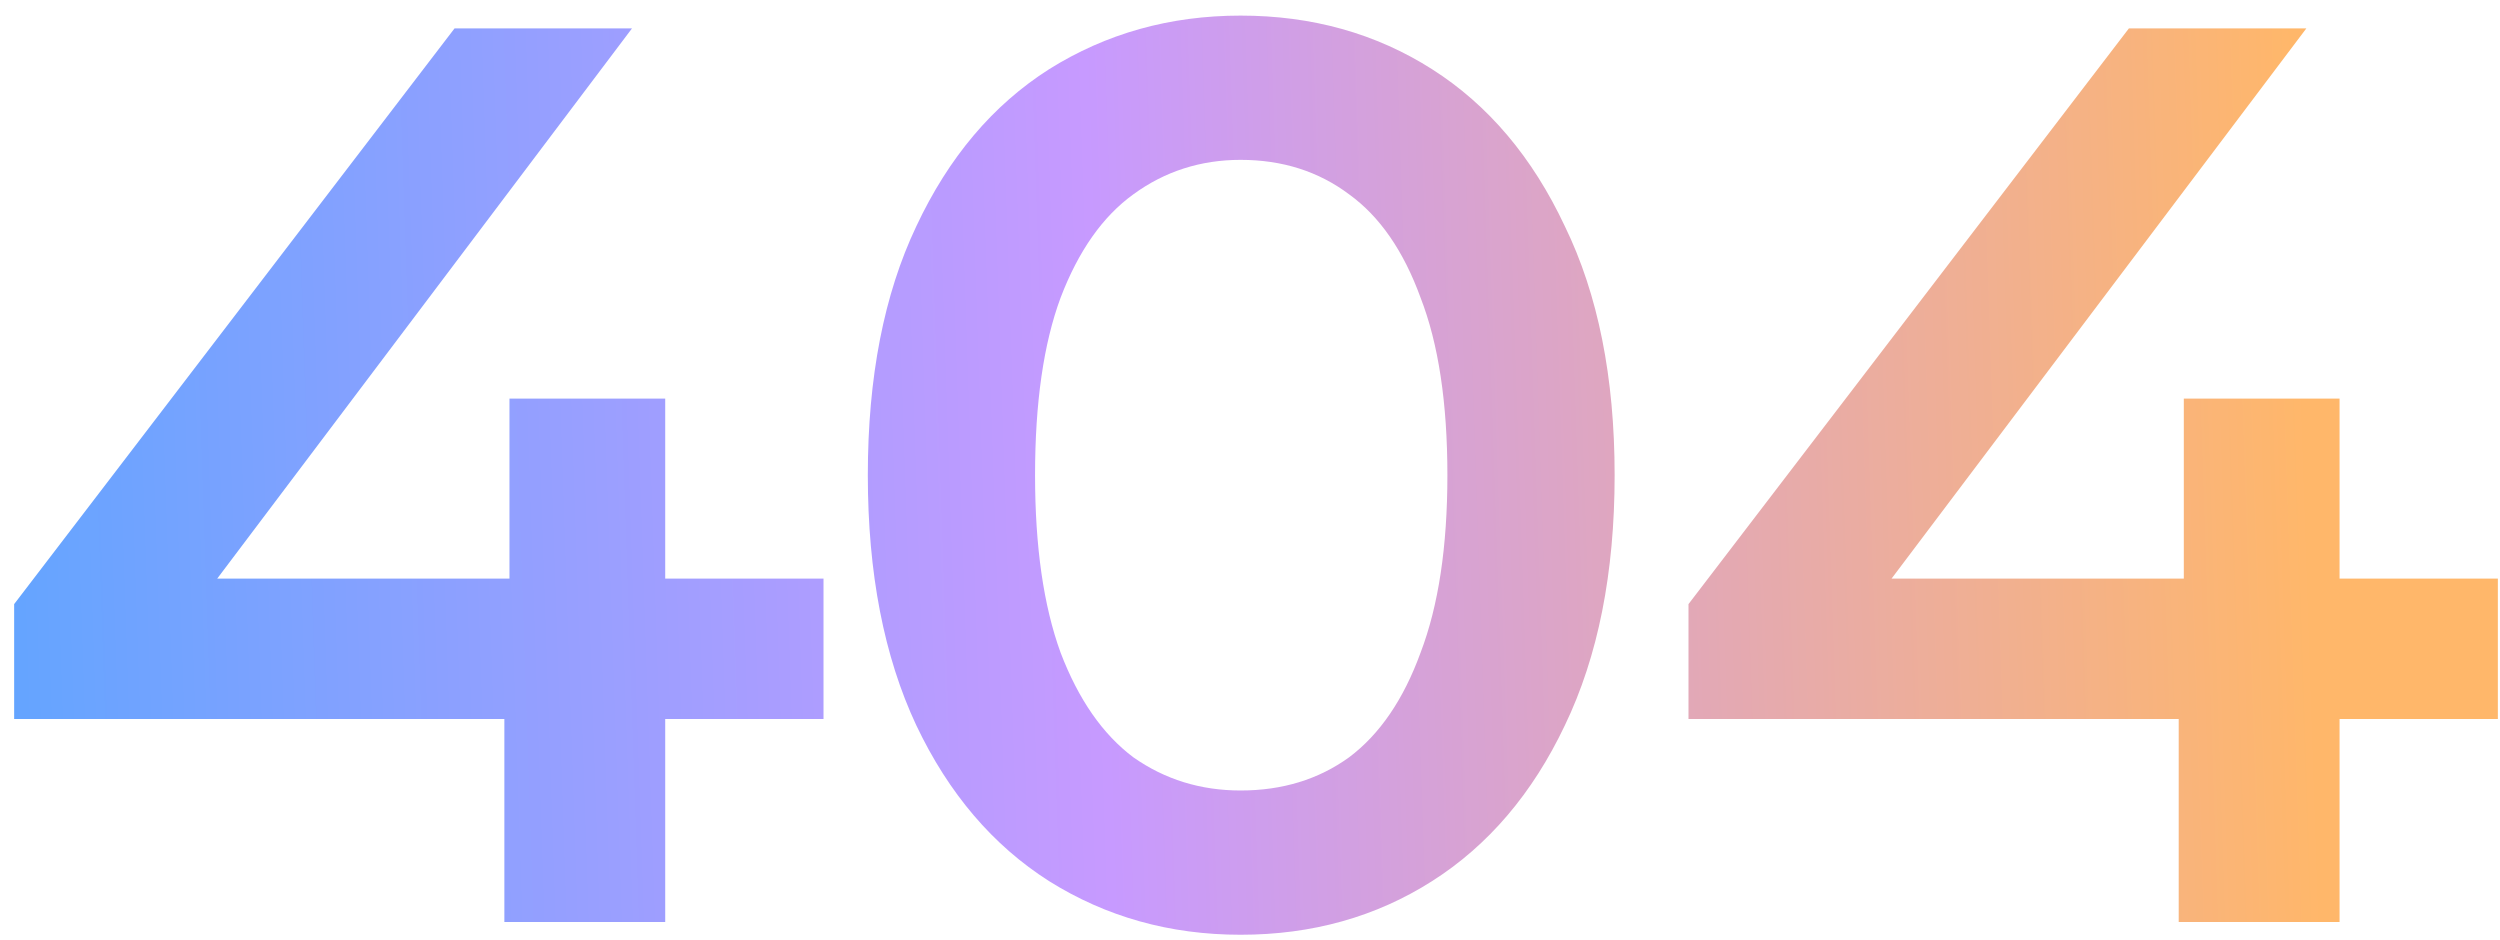 <svg width="141" height="53" viewBox="0 0 141 53" fill="none" xmlns="http://www.w3.org/2000/svg">
<path d="M0.798 40.552V34.072L25.638 1.6H35.646L11.166 34.072L6.486 32.632H46.446V40.552H0.798ZM28.446 52V40.552L28.734 32.632V22.48H37.518V52H28.446ZM69.969 52.72C65.985 52.72 62.385 51.712 59.169 49.696C56.001 47.68 53.505 44.752 51.681 40.912C49.857 37.024 48.945 32.32 48.945 26.8C48.945 21.28 49.857 16.6 51.681 12.76C53.505 8.872 56.001 5.92 59.169 3.904C62.385 1.888 65.985 0.88 69.969 0.88C74.001 0.88 77.601 1.888 80.769 3.904C83.937 5.92 86.433 8.872 88.257 12.76C90.129 16.6 91.065 21.28 91.065 26.8C91.065 32.32 90.129 37.024 88.257 40.912C86.433 44.752 83.937 47.68 80.769 49.696C77.601 51.712 74.001 52.72 69.969 52.72ZM69.969 44.584C72.321 44.584 74.361 43.96 76.089 42.712C77.817 41.416 79.161 39.448 80.121 36.808C81.129 34.168 81.633 30.832 81.633 26.8C81.633 22.72 81.129 19.384 80.121 16.792C79.161 14.152 77.817 12.208 76.089 10.96C74.361 9.664 72.321 9.016 69.969 9.016C67.713 9.016 65.697 9.664 63.921 10.96C62.193 12.208 60.825 14.152 59.817 16.792C58.857 19.384 58.377 22.72 58.377 26.8C58.377 30.832 58.857 34.168 59.817 36.808C60.825 39.448 62.193 41.416 63.921 42.712C65.697 43.96 67.713 44.584 69.969 44.584ZM95.231 40.552V34.072L120.071 1.6H130.079L105.599 34.072L100.919 32.632H140.879V40.552H95.231ZM122.879 52V40.552L123.167 32.632V22.48H131.951V52H122.879Z" fill="url(#paint0_linear_1705_4617)"/>
<defs>
<linearGradient id="paint0_linear_1705_4617" x1="-2" y1="70" x2="144.785" y2="65.08" gradientUnits="userSpaceOnUse">
<stop stop-color="#5EA5FF"/>
<stop offset="0.445" stop-color="#C79AFF"/>
<stop offset="0.909" stop-color="#FFB76A"/>
</linearGradient>
</defs>
</svg>
